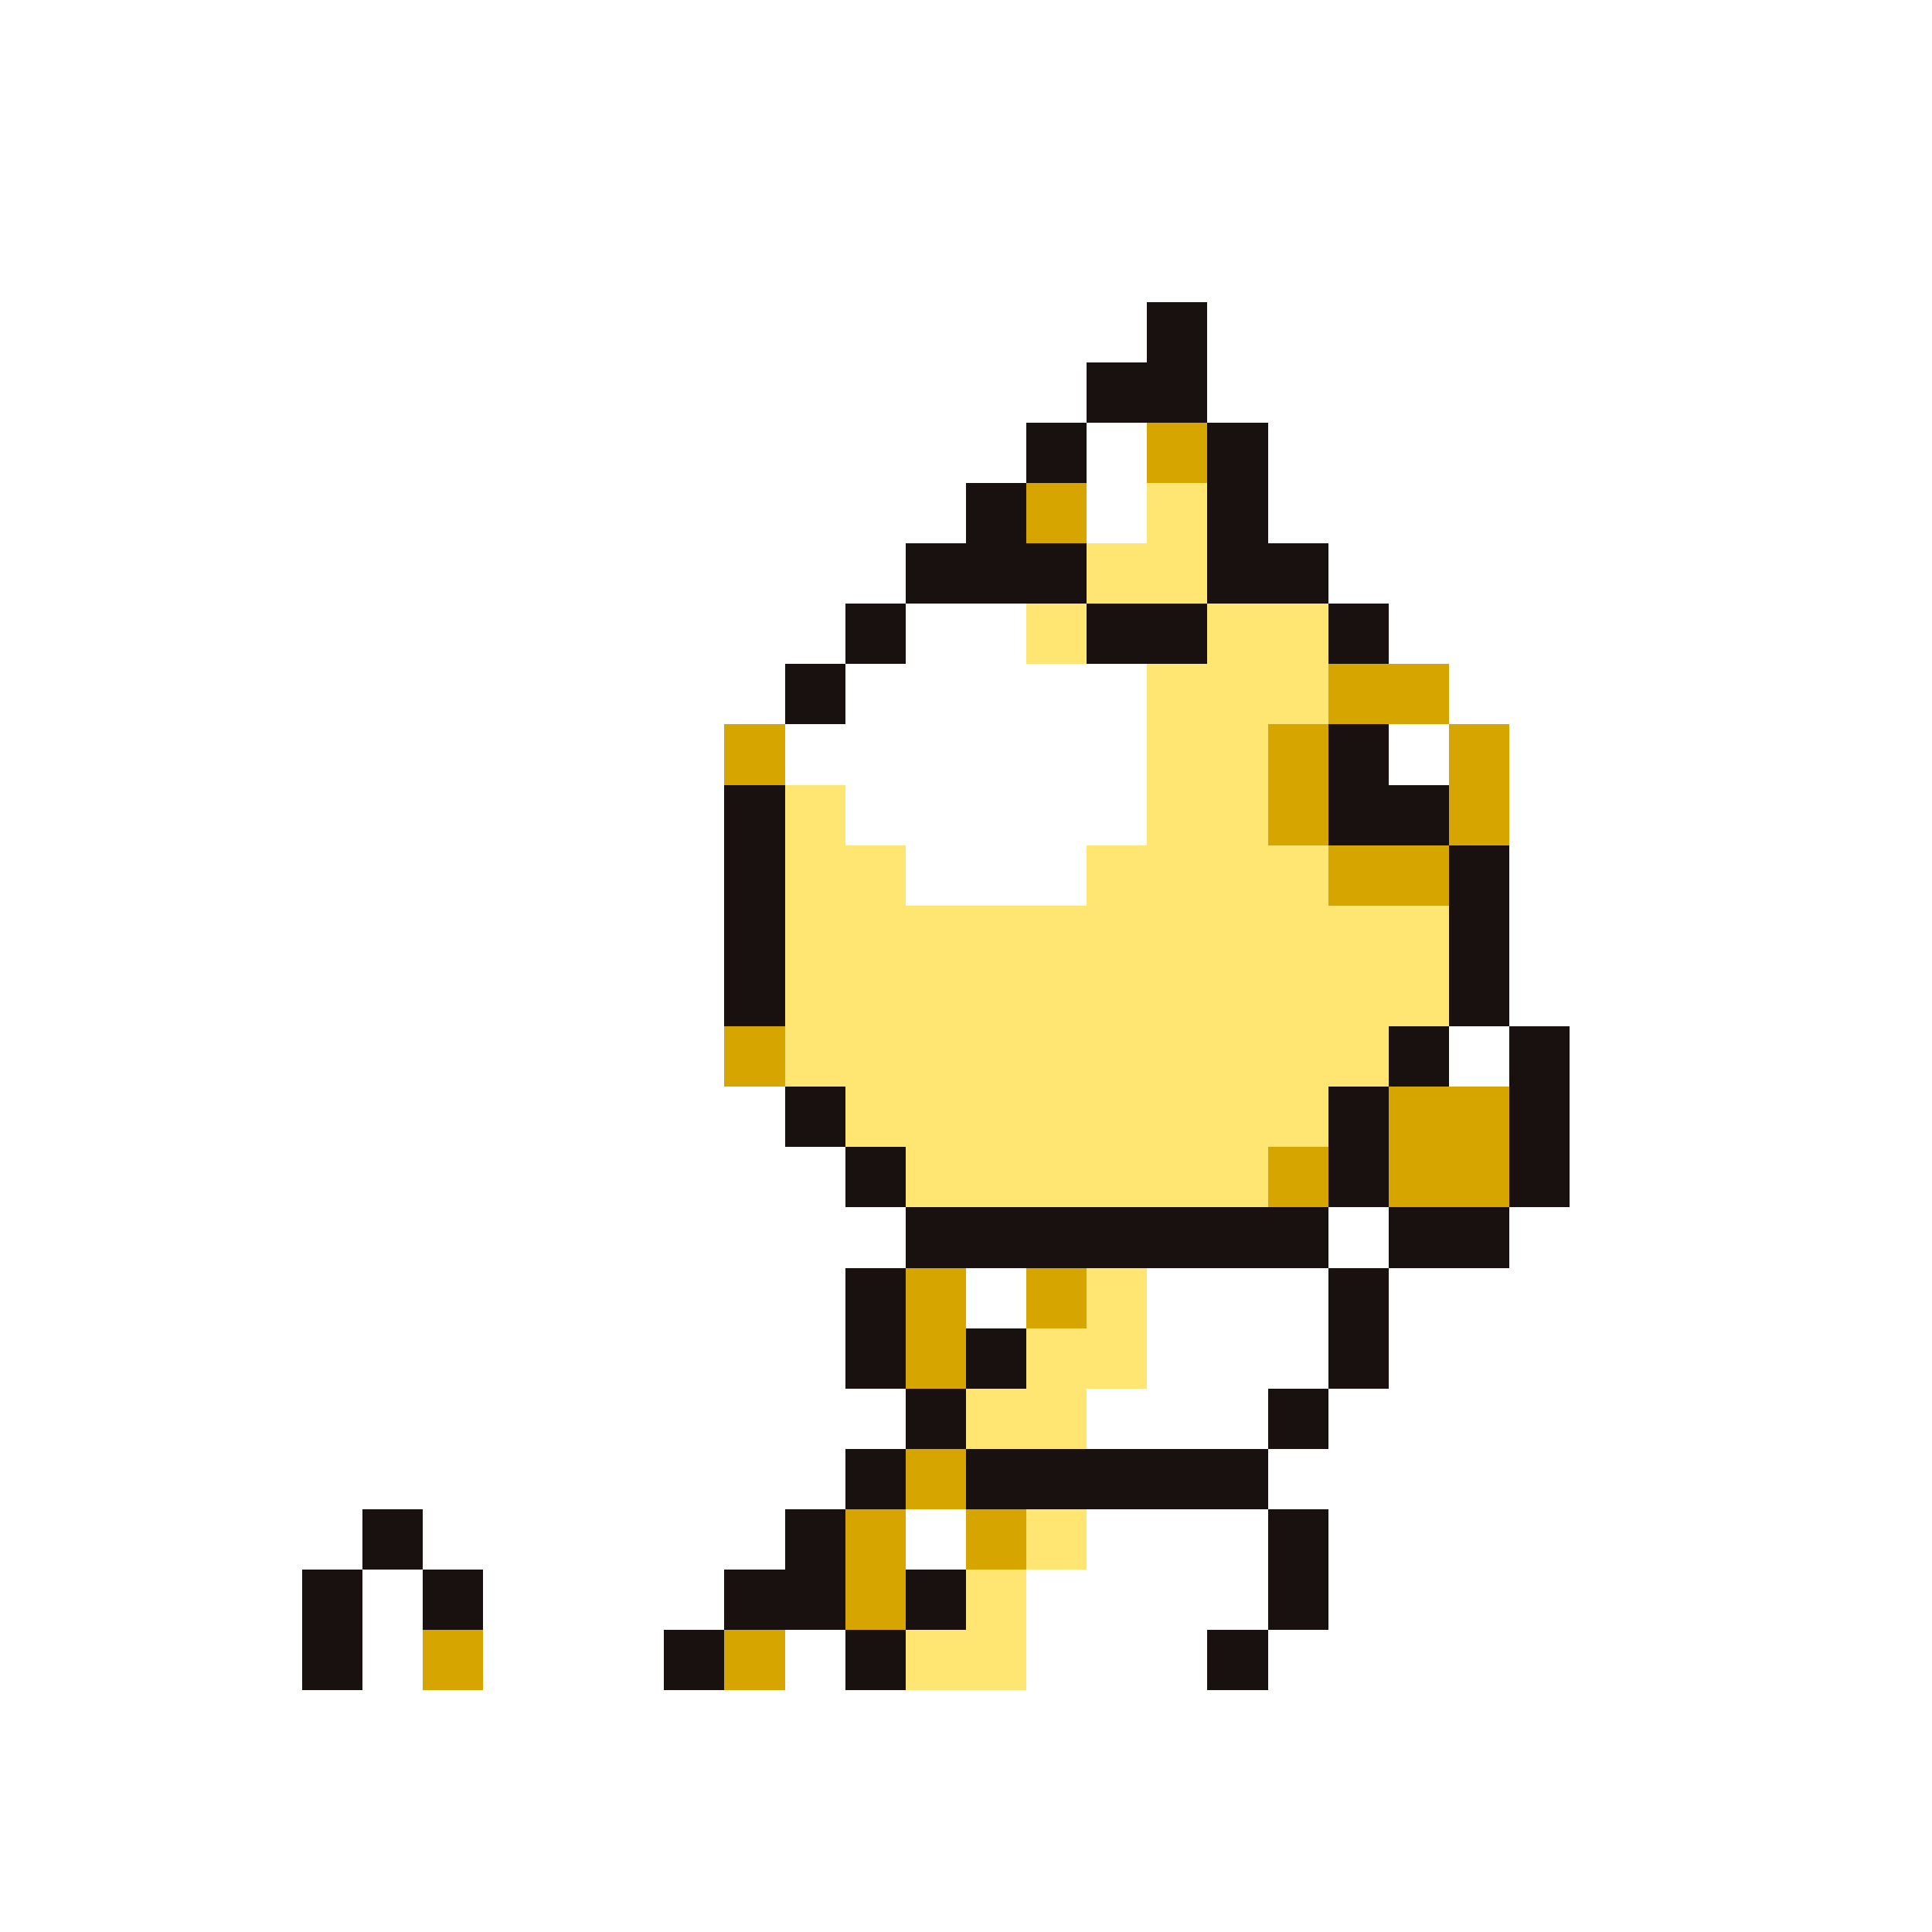 <svg xmlns="http://www.w3.org/2000/svg" viewBox="0 -0.5 32 32" shape-rendering="crispEdges">
<rect x="0" y="-0.5" width="32" height="32" fill="#808080" stroke="none"/>
<path stroke="#ffffff" d="M0 0h32M0 1h32M0 2h32M0 3h32M0 4h32M0 5h19M20 5h12M0 6h18M20 6h12M0 7h17M18 7h1M21 7h11M0 8h16M18 8h1M21 8h11M0 9h15M22 9h10M0 10h14M15 10h2M23 10h9M0 11h13M14 11h5M24 11h8M0 12h12M13 12h6M23 12h1M25 12h7M0 13h12M14 13h5M25 13h7M0 14h12M15 14h3M25 14h7M0 15h12M25 15h7M0 16h12M25 16h7M0 17h12M24 17h1M26 17h6M0 18h13M26 18h6M0 19h14M26 19h6M0 20h15M22 20h1M25 20h7M0 21h14M16 21h1M19 21h3M23 21h9M0 22h14M19 22h3M23 22h9M0 23h15M18 23h3M22 23h10M0 24h14M21 24h11M0 25h6M7 25h6M15 25h1M18 25h3M22 25h10M0 26h5M6 26h1M8 26h4M17 26h4M22 26h10M0 27h5M6 27h1M8 27h3M13 27h1M17 27h3M21 27h11M0 28h32M0 29h32M0 30h32M0 31h32" />
<path stroke="#191010" d="M19 5h1M18 6h2M17 7h1M20 7h1M16 8h1M20 8h1M15 9h3M20 9h2M14 10h1M18 10h2M22 10h1M13 11h1M22 12h1M12 13h1M22 13h2M12 14h1M24 14h1M12 15h1M24 15h1M12 16h1M24 16h1M23 17h1M25 17h1M13 18h1M22 18h1M25 18h1M14 19h1M22 19h1M25 19h1M15 20h7M23 20h2M14 21h1M22 21h1M14 22h1M16 22h1M22 22h1M15 23h1M21 23h1M14 24h1M16 24h5M6 25h1M13 25h1M21 25h1M5 26h1M7 26h1M12 26h2M15 26h1M21 26h1M5 27h1M11 27h1M14 27h1M20 27h1" />
<path stroke="#d6a500" d="M19 7h1M17 8h1M22 11h2M12 12h1M21 12h1M24 12h1M21 13h1M24 13h1M22 14h2M12 17h1M23 18h2M21 19h1M23 19h2M15 21h1M17 21h1M15 22h1M15 24h1M14 25h1M16 25h1M14 26h1M7 27h1M12 27h1" />
<path stroke="#ffe673" d="M19 8h1M18 9h2M17 10h1M20 10h2M19 11h3M19 12h2M13 13h1M19 13h2M13 14h2M18 14h4M13 15h11M13 16h11M13 17h10M14 18h8M15 19h6M18 21h1M17 22h2M16 23h2M17 25h1M16 26h1M15 27h2" />
</svg>